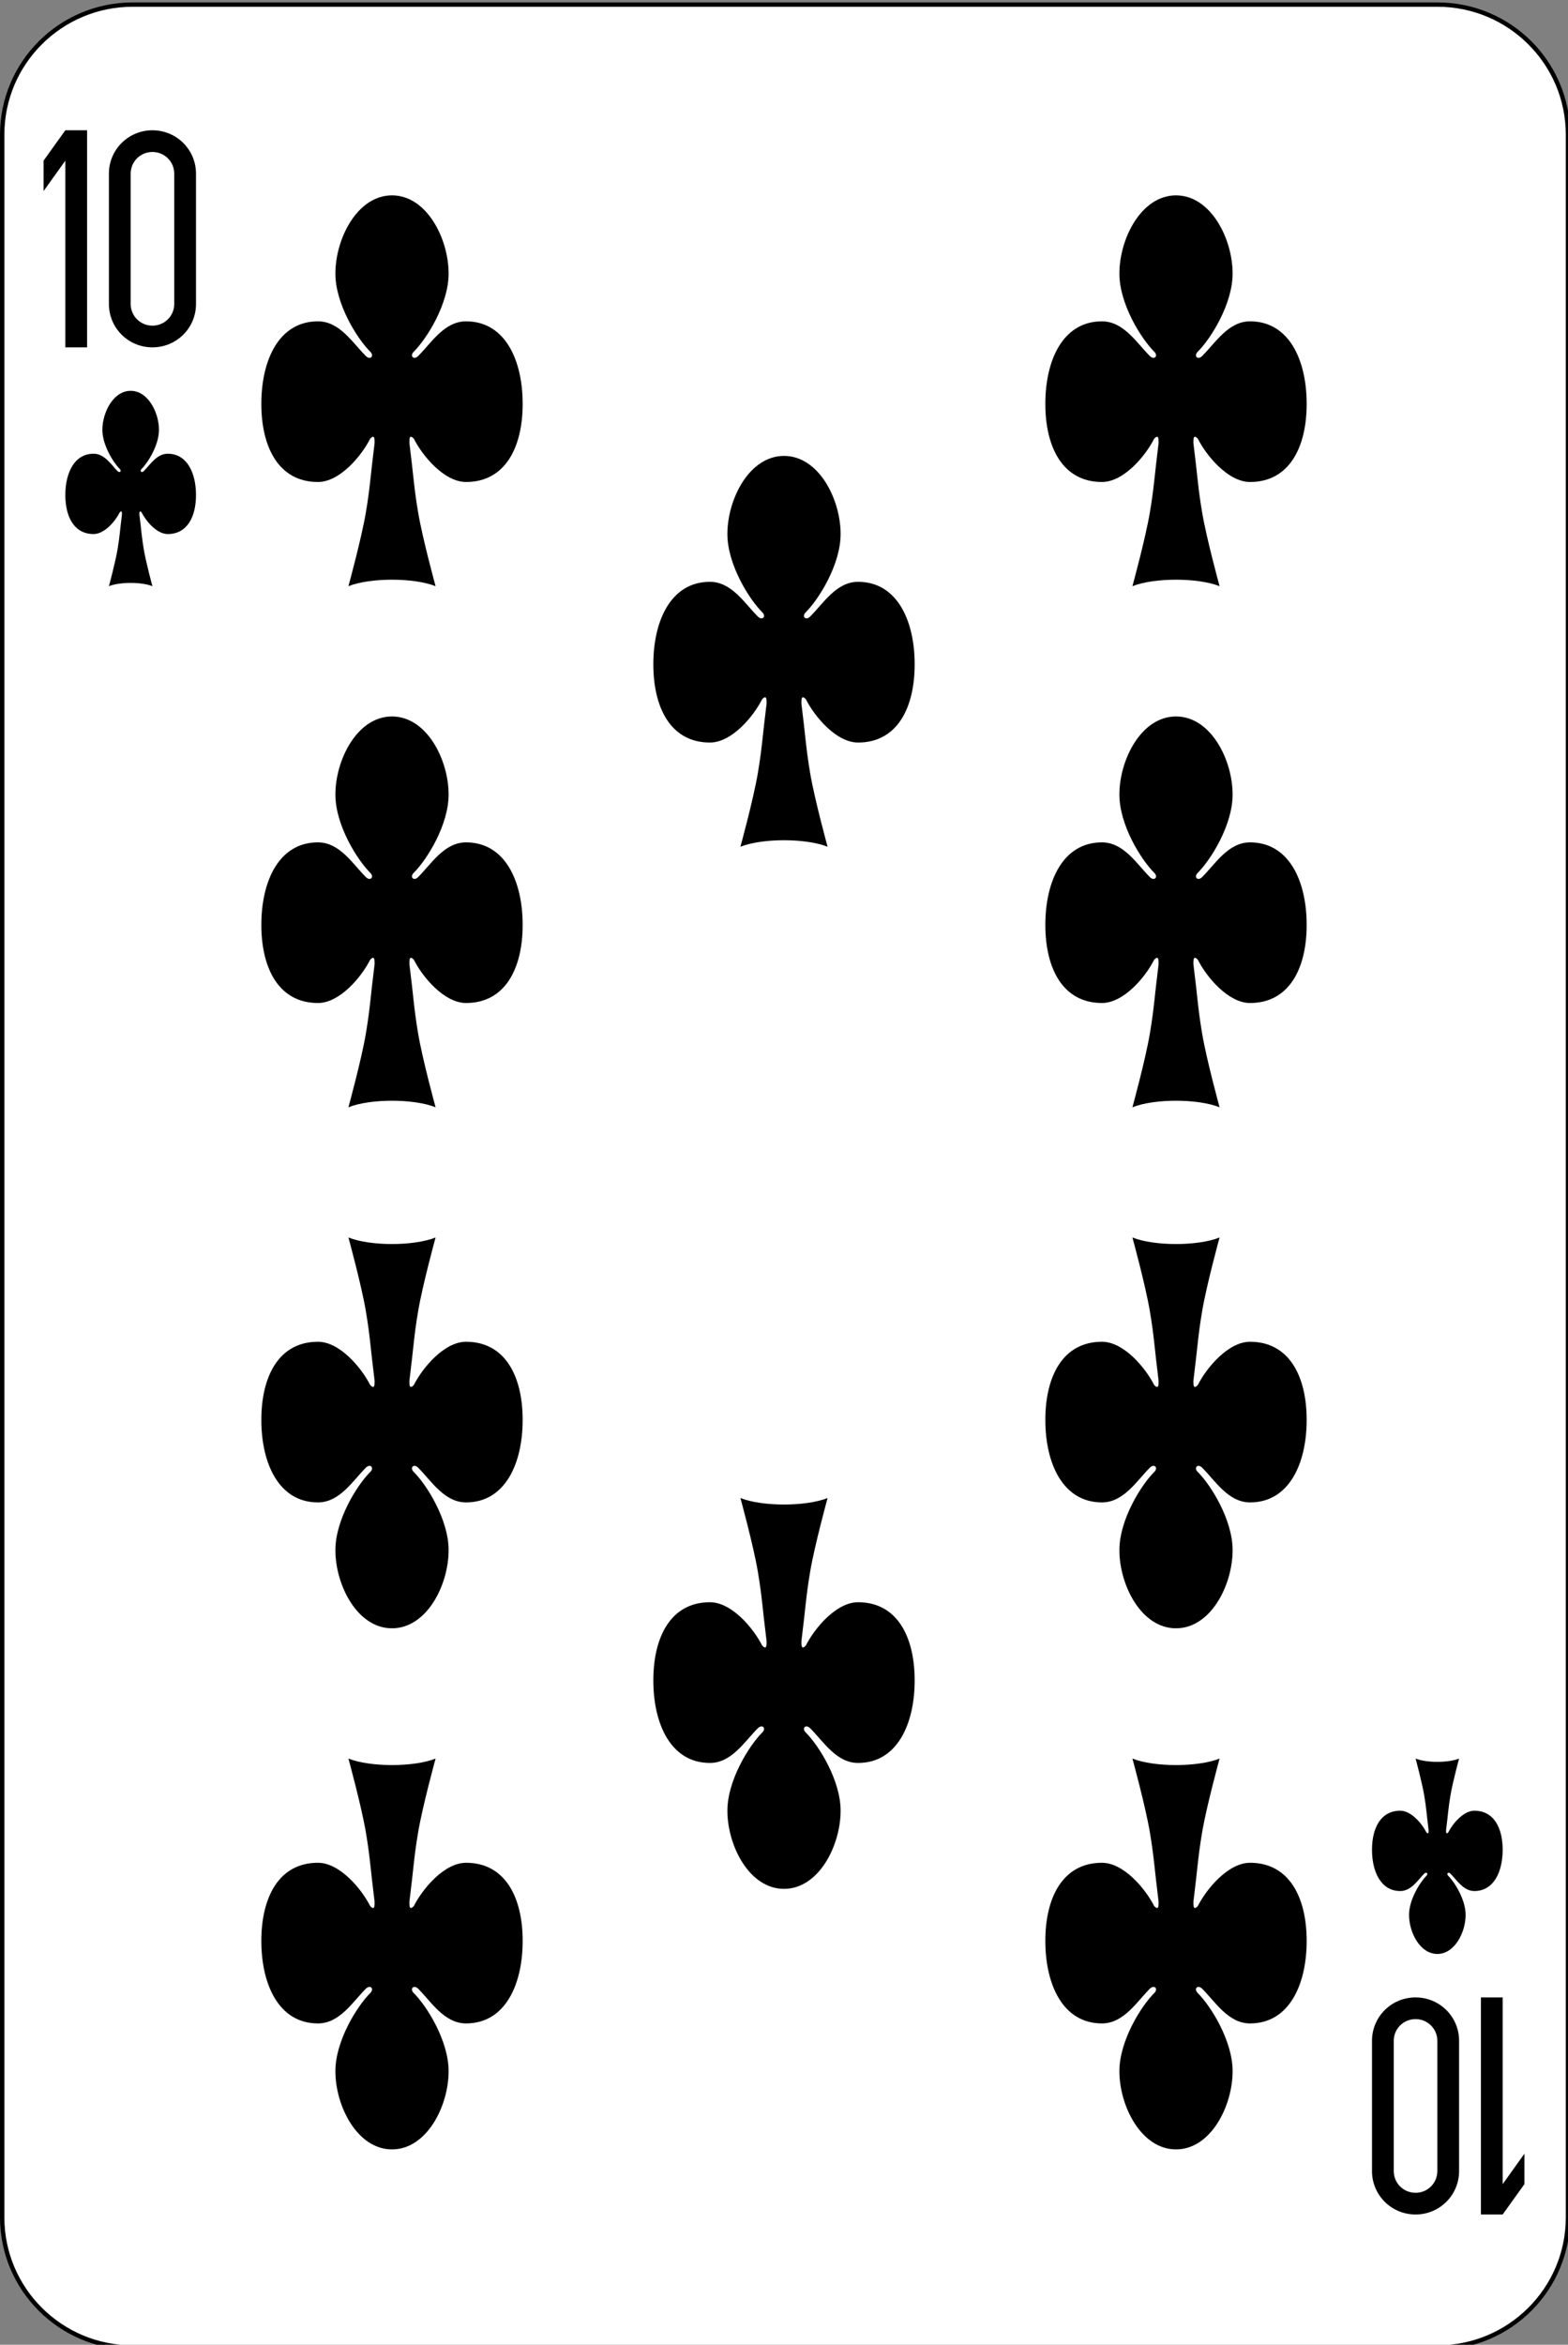 <?xml version="1.0" encoding="UTF-8"?>
<svg xmlns="http://www.w3.org/2000/svg" xmlns:xlink="http://www.w3.org/1999/xlink" width="87pt" height="130pt" viewBox="0 0 87 130" version="1.1">
<rect x="0" y="0" width="87" height="130" fill="#808080" stroke="none"/>
<g id="surface1">
<path style="fill-rule:nonzero;fill:rgb(100%,100%,100%);fill-opacity:1;stroke-width:1;stroke-linecap:butt;stroke-linejoin:miter;stroke:rgb(0%,0%,0%);stroke-opacity:1;stroke-miterlimit:4;" d="M 30.436 512.865 L 329.564 512.865 C 346.099 512.865 359.499 526.268 359.499 542.802 L 359.499 1021.922 C 359.499 1038.457 346.099 1051.859 329.564 1051.859 L 30.436 1051.859 C 13.901 1051.859 0.501 1038.457 0.501 1021.922 L 0.501 542.802 C 0.501 526.268 13.901 512.865 30.436 512.865 Z M 30.436 512.865 " transform="matrix(0.242,0,0,0.241,0,-123.346)"/>
<path style=" stroke:none;fill-rule:nonzero;fill:rgb(0%,0%,0%);fill-opacity:1;" d="M 3.625 7.223 L 2.418 8.906 L 2.418 10.594 L 3.625 8.906 L 3.625 19.258 L 4.832 19.258 L 4.832 7.223 Z M 3.625 7.223 "/>
<path style=" stroke:none;fill-rule:nonzero;fill:rgb(0%,0%,0%);fill-opacity:1;" d="M 8.457 7.223 C 7.121 7.223 6.043 8.297 6.043 9.629 L 6.043 16.852 C 6.043 18.188 7.121 19.258 8.457 19.258 C 9.797 19.258 10.875 18.188 10.875 16.852 L 10.875 9.629 C 10.875 8.297 9.797 7.223 8.457 7.223 Z M 8.457 8.426 C 9.129 8.426 9.668 8.961 9.668 9.629 L 9.668 16.852 C 9.668 17.52 9.129 18.055 8.457 18.055 C 7.789 18.055 7.25 17.52 7.25 16.852 L 7.25 9.629 C 7.25 8.961 7.789 8.426 8.457 8.426 Z M 8.457 8.426 "/>
<path style=" stroke:none;fill-rule:nonzero;fill:rgb(0%,0%,0%);fill-opacity:1;" d="M 83.375 122.777 L 84.582 121.094 L 84.582 119.406 L 83.375 121.094 L 83.375 110.742 L 82.168 110.742 L 82.168 122.777 Z M 83.375 122.777 "/>
<path style=" stroke:none;fill-rule:nonzero;fill:rgb(0%,0%,0%);fill-opacity:1;" d="M 78.543 122.777 C 79.879 122.777 80.957 121.703 80.957 120.371 L 80.957 113.148 C 80.957 111.812 79.879 110.742 78.543 110.742 C 77.203 110.742 76.125 111.812 76.125 113.148 L 76.125 120.371 C 76.125 121.703 77.203 122.777 78.543 122.777 Z M 78.543 121.574 C 77.871 121.574 77.332 121.039 77.332 120.371 L 77.332 113.148 C 77.332 112.48 77.871 111.945 78.543 111.945 C 79.211 111.945 79.75 112.48 79.75 113.148 L 79.75 120.371 C 79.75 121.039 79.211 121.574 78.543 121.574 Z M 78.543 121.574 "/>
<path style=" stroke:none;fill-rule:nonzero;fill:rgb(0%,0%,0%);fill-opacity:1;" d="M 7.855 28.406 C 8.098 28.891 8.699 29.609 9.305 29.609 C 10.391 29.609 10.875 28.648 10.875 27.445 C 10.875 26.242 10.391 25.156 9.305 25.156 C 8.699 25.156 8.336 25.758 7.977 26.121 C 7.855 26.242 7.734 26.121 7.855 26 C 8.215 25.641 8.82 24.676 8.82 23.832 C 8.82 22.871 8.215 21.668 7.25 21.668 C 6.285 21.668 5.68 22.871 5.68 23.832 C 5.68 24.676 6.285 25.641 6.645 26 C 6.766 26.121 6.645 26.242 6.523 26.121 C 6.164 25.758 5.801 25.156 5.195 25.156 C 4.109 25.156 3.625 26.242 3.625 27.445 C 3.625 28.648 4.109 29.609 5.195 29.609 C 5.801 29.609 6.402 28.891 6.645 28.406 C 6.766 28.285 6.766 28.406 6.766 28.527 C 6.645 29.492 6.645 29.73 6.523 30.453 C 6.402 31.176 6.043 32.5 6.043 32.5 C 6.645 32.258 7.855 32.258 8.457 32.5 C 8.457 32.5 8.098 31.176 7.977 30.453 C 7.855 29.73 7.855 29.492 7.734 28.527 C 7.734 28.406 7.734 28.285 7.855 28.406 Z M 7.855 28.406 "/>
<path style=" stroke:none;fill-rule:nonzero;fill:rgb(0%,0%,0%);fill-opacity:1;" d="M 80.355 101.594 C 80.598 101.109 81.199 100.391 81.805 100.391 C 82.891 100.391 83.375 101.352 83.375 102.555 C 83.375 103.758 82.891 104.844 81.805 104.844 C 81.199 104.844 80.836 104.242 80.477 103.879 C 80.355 103.758 80.234 103.879 80.355 104 C 80.715 104.359 81.32 105.324 81.32 106.168 C 81.32 107.129 80.715 108.332 79.75 108.332 C 78.785 108.332 78.18 107.129 78.18 106.168 C 78.18 105.324 78.785 104.359 79.145 104 C 79.266 103.879 79.145 103.758 79.023 103.879 C 78.664 104.242 78.301 104.844 77.695 104.844 C 76.609 104.844 76.125 103.758 76.125 102.555 C 76.125 101.352 76.609 100.391 77.695 100.391 C 78.301 100.391 78.902 101.109 79.145 101.594 C 79.266 101.715 79.266 101.594 79.266 101.473 C 79.145 100.508 79.145 100.27 79.023 99.547 C 78.902 98.824 78.543 97.5 78.543 97.5 C 79.145 97.742 80.355 97.742 80.957 97.5 C 80.957 97.5 80.598 98.824 80.477 99.547 C 80.355 100.27 80.355 100.508 80.234 101.473 C 80.234 101.594 80.234 101.715 80.355 101.594 Z M 80.355 101.594 "/>
<path style=" stroke:none;fill-rule:nonzero;fill:rgb(0%,0%,0%);fill-opacity:1;" d="M 22.957 24.316 C 23.441 25.277 24.648 26.723 25.859 26.723 C 28.035 26.723 29 24.797 29 22.391 C 29 19.98 28.035 17.816 25.859 17.816 C 24.648 17.816 23.926 19.02 23.199 19.742 C 22.957 19.98 22.715 19.742 22.957 19.5 C 23.684 18.777 24.891 16.852 24.891 15.168 C 24.891 13.242 23.684 10.832 21.75 10.832 C 19.816 10.832 18.609 13.242 18.609 15.168 C 18.609 16.852 19.816 18.777 20.543 19.5 C 20.785 19.742 20.543 19.98 20.301 19.742 C 19.574 19.02 18.852 17.816 17.641 17.816 C 15.465 17.816 14.5 19.98 14.5 22.391 C 14.5 24.797 15.465 26.723 17.641 26.723 C 18.852 26.723 20.059 25.277 20.543 24.316 C 20.785 24.074 20.785 24.316 20.785 24.555 C 20.543 26.48 20.543 26.965 20.301 28.406 C 20.059 29.852 19.332 32.5 19.332 32.5 C 20.543 32.02 22.957 32.02 24.168 32.5 C 24.168 32.5 23.441 29.852 23.199 28.406 C 22.957 26.965 22.957 26.48 22.715 24.555 C 22.715 24.316 22.715 24.074 22.957 24.316 Z M 22.957 24.316 "/>
<path style=" stroke:none;fill-rule:nonzero;fill:rgb(0%,0%,0%);fill-opacity:1;" d="M 66.457 24.316 C 66.941 25.277 68.148 26.723 69.359 26.723 C 71.535 26.723 72.5 24.797 72.5 22.391 C 72.5 19.98 71.535 17.816 69.359 17.816 C 68.148 17.816 67.426 19.02 66.699 19.742 C 66.457 19.98 66.215 19.742 66.457 19.5 C 67.184 18.777 68.391 16.852 68.391 15.168 C 68.391 13.242 67.184 10.832 65.25 10.832 C 63.316 10.832 62.109 13.242 62.109 15.168 C 62.109 16.852 63.316 18.777 64.043 19.5 C 64.285 19.742 64.043 19.98 63.801 19.742 C 63.074 19.02 62.352 17.816 61.141 17.816 C 58.965 17.816 58 19.98 58 22.391 C 58 24.797 58.965 26.723 61.141 26.723 C 62.352 26.723 63.559 25.277 64.043 24.316 C 64.285 24.074 64.285 24.316 64.285 24.555 C 64.043 26.48 64.043 26.965 63.801 28.406 C 63.559 29.852 62.832 32.5 62.832 32.5 C 64.043 32.02 66.457 32.02 67.668 32.5 C 67.668 32.5 66.941 29.852 66.699 28.406 C 66.457 26.965 66.457 26.48 66.215 24.555 C 66.215 24.316 66.215 24.074 66.457 24.316 Z M 66.457 24.316 "/>
<path style=" stroke:none;fill-rule:nonzero;fill:rgb(0%,0%,0%);fill-opacity:1;" d="M 44.707 38.758 C 45.191 39.723 46.398 41.168 47.609 41.168 C 49.785 41.168 50.75 39.242 50.75 36.832 C 50.75 34.426 49.785 32.258 47.609 32.258 C 46.398 32.258 45.676 33.465 44.949 34.184 C 44.707 34.426 44.465 34.184 44.707 33.945 C 45.434 33.223 46.641 31.297 46.641 29.609 C 46.641 27.684 45.434 25.277 43.5 25.277 C 41.566 25.277 40.359 27.684 40.359 29.609 C 40.359 31.297 41.566 33.223 42.293 33.945 C 42.535 34.184 42.293 34.426 42.051 34.184 C 41.324 33.465 40.602 32.258 39.391 32.258 C 37.215 32.258 36.25 34.426 36.25 36.832 C 36.25 39.242 37.215 41.168 39.391 41.168 C 40.602 41.168 41.809 39.723 42.293 38.758 C 42.535 38.52 42.535 38.758 42.535 39 C 42.293 40.926 42.293 41.406 42.051 42.852 C 41.809 44.297 41.082 46.945 41.082 46.945 C 42.293 46.465 44.707 46.465 45.918 46.945 C 45.918 46.945 45.191 44.297 44.949 42.852 C 44.707 41.406 44.707 40.926 44.465 39 C 44.465 38.758 44.465 38.52 44.707 38.758 Z M 44.707 38.758 "/>
<path style=" stroke:none;fill-rule:nonzero;fill:rgb(0%,0%,0%);fill-opacity:1;" d="M 22.957 53.203 C 23.441 54.168 24.648 55.609 25.859 55.609 C 28.035 55.609 29 53.684 29 51.277 C 29 48.871 28.035 46.703 25.859 46.703 C 24.648 46.703 23.926 47.906 23.199 48.629 C 22.957 48.871 22.715 48.629 22.957 48.391 C 23.684 47.668 24.891 45.742 24.891 44.055 C 24.891 42.129 23.684 39.723 21.75 39.723 C 19.816 39.723 18.609 42.129 18.609 44.055 C 18.609 45.742 19.816 47.668 20.543 48.391 C 20.785 48.629 20.543 48.871 20.301 48.629 C 19.574 47.906 18.852 46.703 17.641 46.703 C 15.465 46.703 14.5 48.871 14.5 51.277 C 14.5 53.684 15.465 55.609 17.641 55.609 C 18.852 55.609 20.059 54.168 20.543 53.203 C 20.785 52.965 20.785 53.203 20.785 53.445 C 20.543 55.371 20.543 55.852 20.301 57.297 C 20.059 58.742 19.332 61.391 19.332 61.391 C 20.543 60.906 22.957 60.906 24.168 61.391 C 24.168 61.391 23.441 58.742 23.199 57.297 C 22.957 55.852 22.957 55.371 22.715 53.445 C 22.715 53.203 22.715 52.965 22.957 53.203 Z M 22.957 53.203 "/>
<path style=" stroke:none;fill-rule:nonzero;fill:rgb(0%,0%,0%);fill-opacity:1;" d="M 66.457 53.203 C 66.941 54.168 68.148 55.609 69.359 55.609 C 71.535 55.609 72.5 53.684 72.5 51.277 C 72.5 48.871 71.535 46.703 69.359 46.703 C 68.148 46.703 67.426 47.906 66.699 48.629 C 66.457 48.871 66.215 48.629 66.457 48.391 C 67.184 47.668 68.391 45.742 68.391 44.055 C 68.391 42.129 67.184 39.723 65.25 39.723 C 63.316 39.723 62.109 42.129 62.109 44.055 C 62.109 45.742 63.316 47.668 64.043 48.391 C 64.285 48.629 64.043 48.871 63.801 48.629 C 63.074 47.906 62.352 46.703 61.141 46.703 C 58.965 46.703 58 48.871 58 51.277 C 58 53.684 58.965 55.609 61.141 55.609 C 62.352 55.609 63.559 54.168 64.043 53.203 C 64.285 52.965 64.285 53.203 64.285 53.445 C 64.043 55.371 64.043 55.852 63.801 57.297 C 63.559 58.742 62.832 61.391 62.832 61.391 C 64.043 60.906 66.457 60.906 67.668 61.391 C 67.668 61.391 66.941 58.742 66.699 57.297 C 66.457 55.852 66.457 55.371 66.215 53.445 C 66.215 53.203 66.215 52.965 66.457 53.203 Z M 66.457 53.203 "/>
<path style=" stroke:none;fill-rule:nonzero;fill:rgb(0%,0%,0%);fill-opacity:1;" d="M 22.957 76.797 C 23.441 75.832 24.648 74.391 25.859 74.391 C 28.035 74.391 29 76.316 29 78.723 C 29 81.129 28.035 83.297 25.859 83.297 C 24.648 83.297 23.926 82.094 23.199 81.371 C 22.957 81.129 22.715 81.371 22.957 81.609 C 23.684 82.332 24.891 84.258 24.891 85.945 C 24.891 87.871 23.684 90.277 21.75 90.277 C 19.816 90.277 18.609 87.871 18.609 85.945 C 18.609 84.258 19.816 82.332 20.543 81.609 C 20.785 81.371 20.543 81.129 20.301 81.371 C 19.574 82.094 18.852 83.297 17.641 83.297 C 15.465 83.297 14.5 81.129 14.5 78.723 C 14.5 76.316 15.465 74.391 17.641 74.391 C 18.852 74.391 20.059 75.832 20.543 76.797 C 20.785 77.035 20.785 76.797 20.785 76.555 C 20.543 74.629 20.543 74.148 20.301 72.703 C 20.059 71.258 19.332 68.609 19.332 68.609 C 20.543 69.094 22.957 69.094 24.168 68.609 C 24.168 68.609 23.441 71.258 23.199 72.703 C 22.957 74.148 22.957 74.629 22.715 76.555 C 22.715 76.797 22.715 77.035 22.957 76.797 Z M 22.957 76.797 "/>
<path style=" stroke:none;fill-rule:nonzero;fill:rgb(0%,0%,0%);fill-opacity:1;" d="M 66.457 76.797 C 66.941 75.832 68.148 74.391 69.359 74.391 C 71.535 74.391 72.5 76.316 72.5 78.723 C 72.5 81.129 71.535 83.297 69.359 83.297 C 68.148 83.297 67.426 82.094 66.699 81.371 C 66.457 81.129 66.215 81.371 66.457 81.609 C 67.184 82.332 68.391 84.258 68.391 85.945 C 68.391 87.871 67.184 90.277 65.25 90.277 C 63.316 90.277 62.109 87.871 62.109 85.945 C 62.109 84.258 63.316 82.332 64.043 81.609 C 64.285 81.371 64.043 81.129 63.801 81.371 C 63.074 82.094 62.352 83.297 61.141 83.297 C 58.965 83.297 58 81.129 58 78.723 C 58 76.316 58.965 74.391 61.141 74.391 C 62.352 74.391 63.559 75.832 64.043 76.797 C 64.285 77.035 64.285 76.797 64.285 76.555 C 64.043 74.629 64.043 74.148 63.801 72.703 C 63.559 71.258 62.832 68.609 62.832 68.609 C 64.043 69.094 66.457 69.094 67.668 68.609 C 67.668 68.609 66.941 71.258 66.699 72.703 C 66.457 74.148 66.457 74.629 66.215 76.555 C 66.215 76.797 66.215 77.035 66.457 76.797 Z M 66.457 76.797 "/>
<path style=" stroke:none;fill-rule:nonzero;fill:rgb(0%,0%,0%);fill-opacity:1;" d="M 44.707 91.242 C 45.191 90.277 46.398 88.832 47.609 88.832 C 49.785 88.832 50.75 90.758 50.75 93.168 C 50.75 95.574 49.785 97.742 47.609 97.742 C 46.398 97.742 45.676 96.535 44.949 95.816 C 44.707 95.574 44.465 95.816 44.707 96.055 C 45.434 96.777 46.641 98.703 46.641 100.391 C 46.641 102.316 45.434 104.723 43.5 104.723 C 41.566 104.723 40.359 102.316 40.359 100.391 C 40.359 98.703 41.566 96.777 42.293 96.055 C 42.535 95.816 42.293 95.574 42.051 95.816 C 41.324 96.535 40.602 97.742 39.391 97.742 C 37.215 97.742 36.25 95.574 36.25 93.168 C 36.25 90.758 37.215 88.832 39.391 88.832 C 40.602 88.832 41.809 90.277 42.293 91.242 C 42.535 91.48 42.535 91.242 42.535 91 C 42.293 89.074 42.293 88.594 42.051 87.148 C 41.809 85.703 41.082 83.055 41.082 83.055 C 42.293 83.535 44.707 83.535 45.918 83.055 C 45.918 83.055 45.191 85.703 44.949 87.148 C 44.707 88.594 44.707 89.074 44.465 91 C 44.465 91.242 44.465 91.48 44.707 91.242 Z M 44.707 91.242 "/>
<path style=" stroke:none;fill-rule:nonzero;fill:rgb(0%,0%,0%);fill-opacity:1;" d="M 22.957 105.684 C 23.441 104.723 24.648 103.277 25.859 103.277 C 28.035 103.277 29 105.203 29 107.609 C 29 110.02 28.035 112.184 25.859 112.184 C 24.648 112.184 23.926 110.98 23.199 110.258 C 22.957 110.02 22.715 110.258 22.957 110.5 C 23.684 111.223 24.891 113.148 24.891 114.832 C 24.891 116.758 23.684 119.168 21.75 119.168 C 19.816 119.168 18.609 116.758 18.609 114.832 C 18.609 113.148 19.816 111.223 20.543 110.5 C 20.785 110.258 20.543 110.02 20.301 110.258 C 19.574 110.98 18.852 112.184 17.641 112.184 C 15.465 112.184 14.5 110.02 14.5 107.609 C 14.5 105.203 15.465 103.277 17.641 103.277 C 18.852 103.277 20.059 104.723 20.543 105.684 C 20.785 105.926 20.785 105.684 20.785 105.445 C 20.543 103.52 20.543 103.035 20.301 101.594 C 20.059 100.148 19.332 97.5 19.332 97.5 C 20.543 97.98 22.957 97.98 24.168 97.5 C 24.168 97.5 23.441 100.148 23.199 101.594 C 22.957 103.035 22.957 103.52 22.715 105.445 C 22.715 105.684 22.715 105.926 22.957 105.684 Z M 22.957 105.684 "/>
<path style=" stroke:none;fill-rule:nonzero;fill:rgb(0%,0%,0%);fill-opacity:1;" d="M 66.457 105.684 C 66.941 104.723 68.148 103.277 69.359 103.277 C 71.535 103.277 72.5 105.203 72.5 107.609 C 72.5 110.02 71.535 112.184 69.359 112.184 C 68.148 112.184 67.426 110.98 66.699 110.258 C 66.457 110.02 66.215 110.258 66.457 110.5 C 67.184 111.223 68.391 113.148 68.391 114.832 C 68.391 116.758 67.184 119.168 65.25 119.168 C 63.316 119.168 62.109 116.758 62.109 114.832 C 62.109 113.148 63.316 111.223 64.043 110.5 C 64.285 110.258 64.043 110.02 63.801 110.258 C 63.074 110.98 62.352 112.184 61.141 112.184 C 58.965 112.184 58 110.02 58 107.609 C 58 105.203 58.965 103.277 61.141 103.277 C 62.352 103.277 63.559 104.723 64.043 105.684 C 64.285 105.926 64.285 105.684 64.285 105.445 C 64.043 103.52 64.043 103.035 63.801 101.594 C 63.559 100.148 62.832 97.5 62.832 97.5 C 64.043 97.98 66.457 97.98 67.668 97.5 C 67.668 97.5 66.941 100.148 66.699 101.594 C 66.457 103.035 66.457 103.52 66.215 105.445 C 66.215 105.684 66.215 105.926 66.457 105.684 Z M 66.457 105.684 "/>
</g>
</svg>
